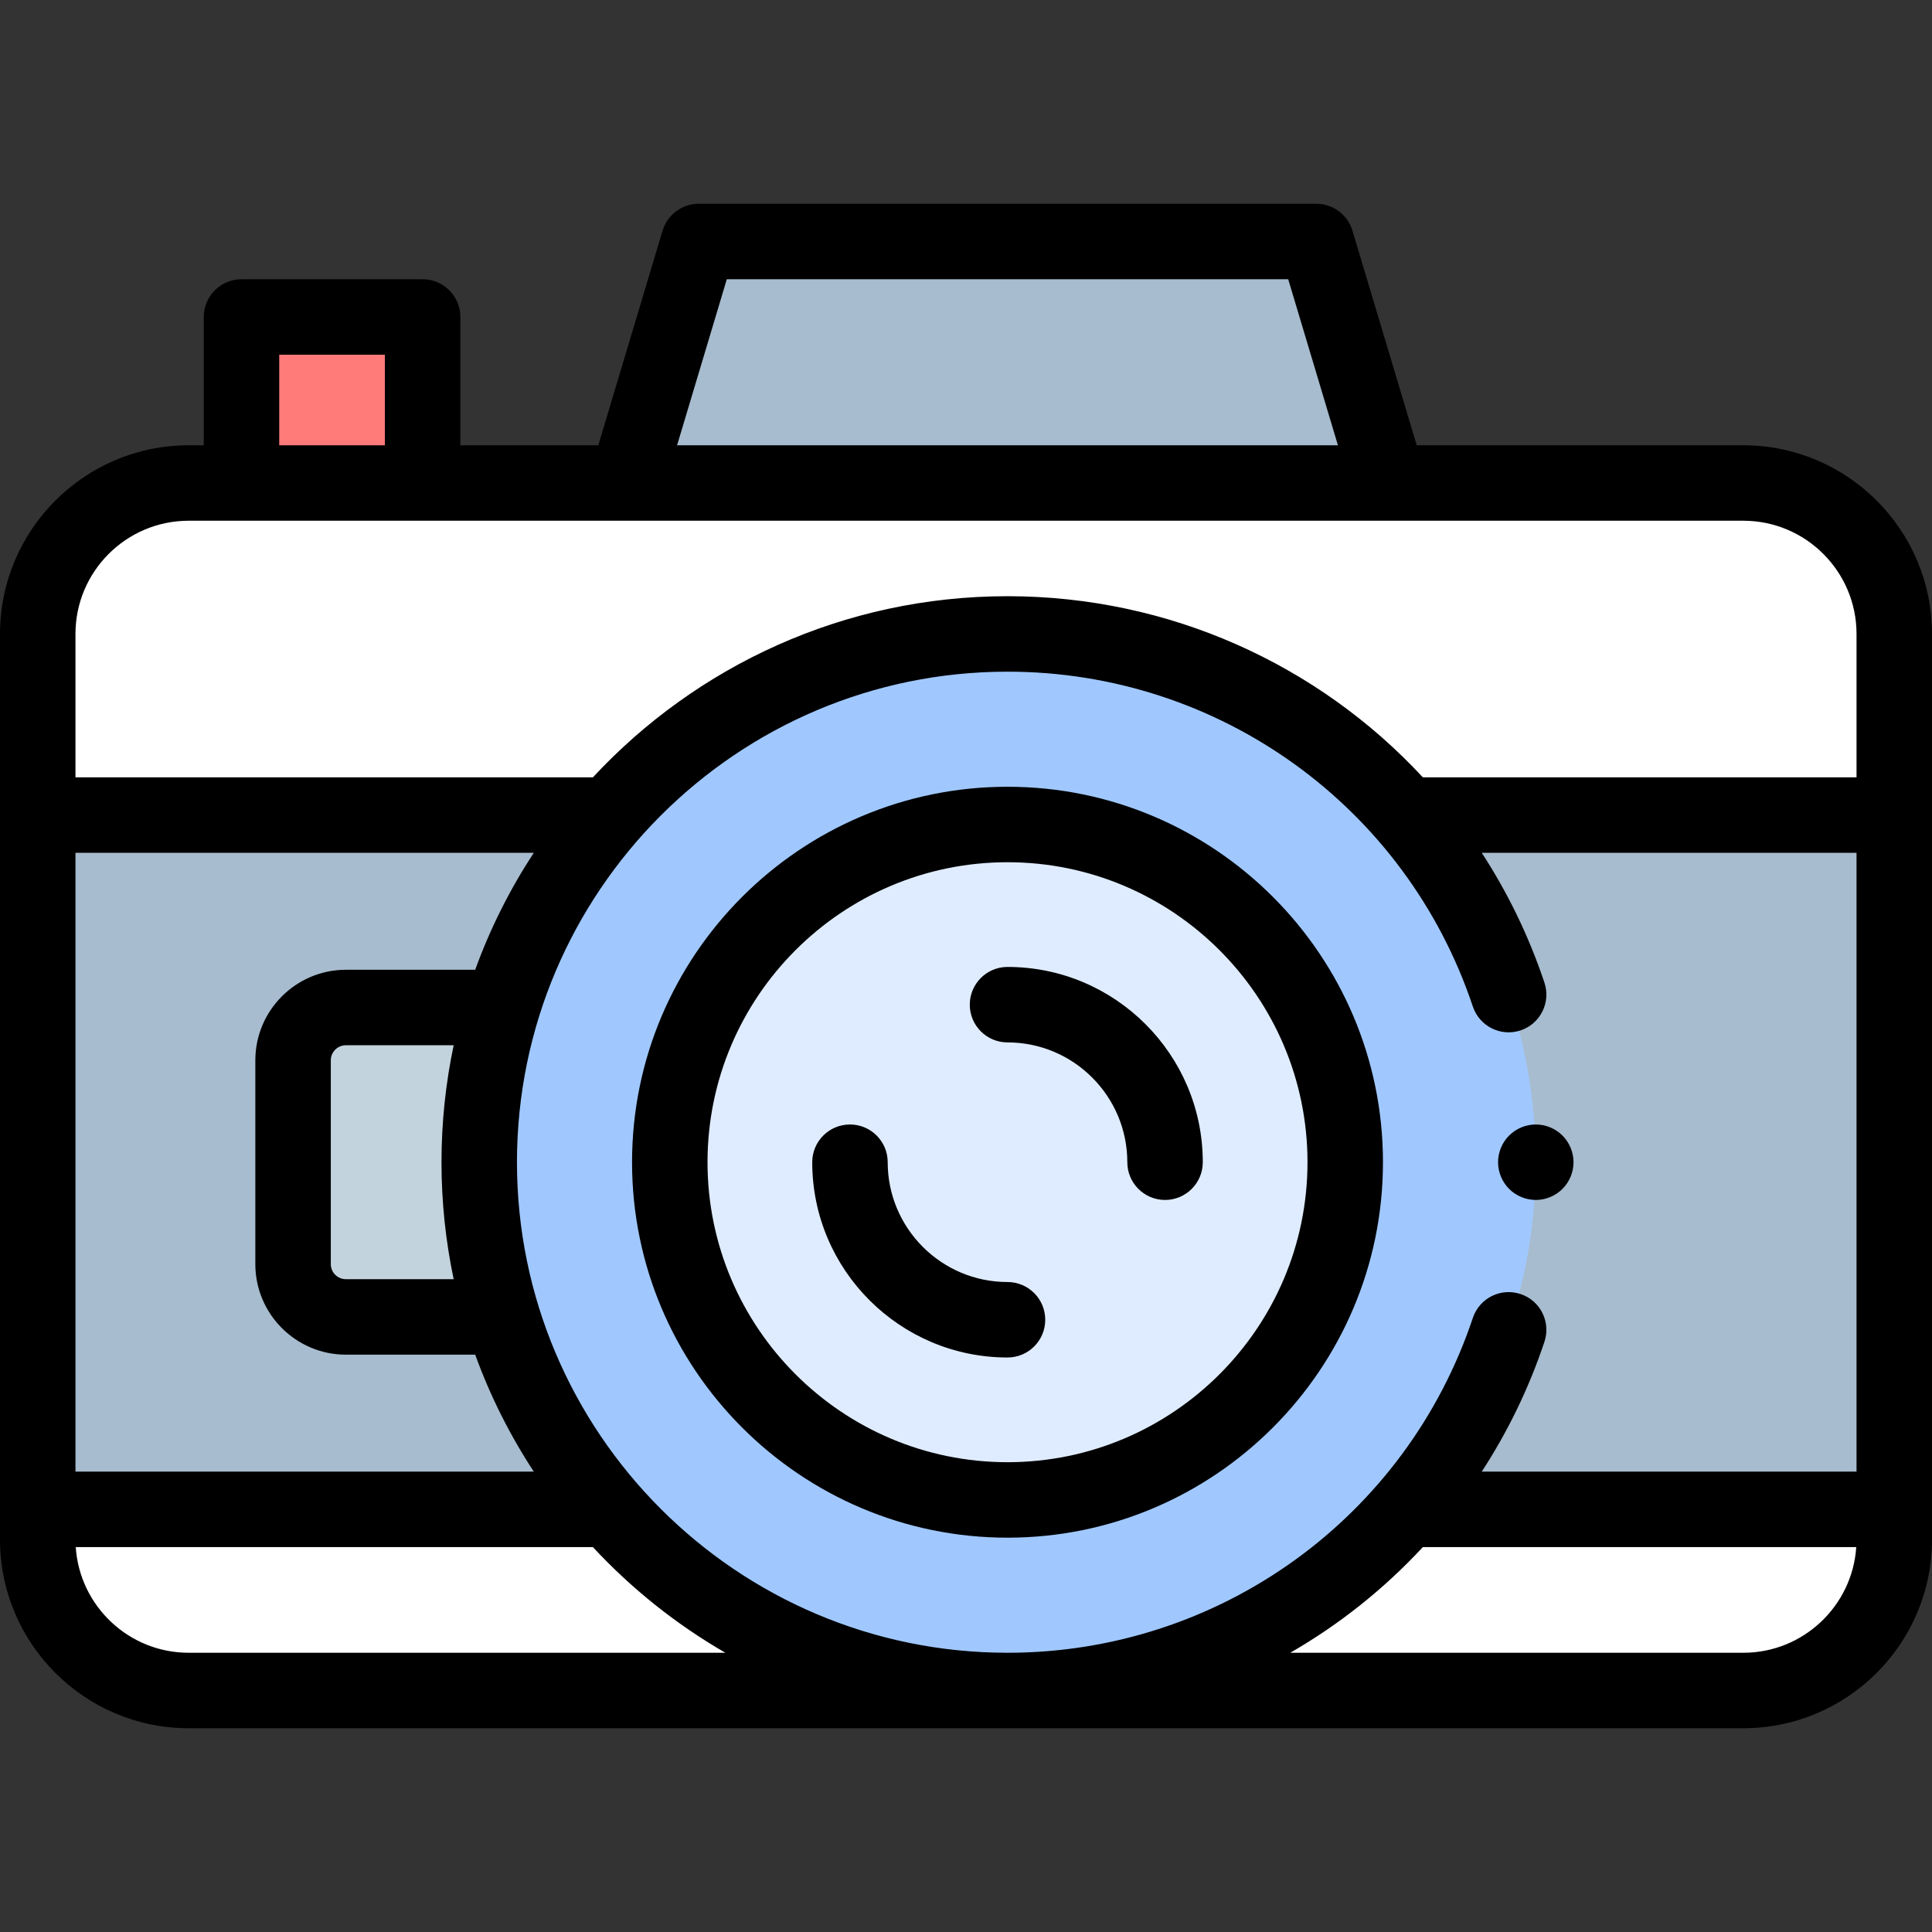 <svg id="Capa_1" enable-background="new 0 0 512 512" height="512" viewBox="0 0 512 512" width="512" xmlns="http://www.w3.org/2000/svg"><rect x="0" y="0" width="512" height="512" fill="#333333" stroke="none"/><g id="XMLID_994_"><path id="XMLID_986_" d="m462 128h-412c-22.091 0-40 17.909-40 40v240c0 22.091 17.909 40 40 40h412c22.091 0 40-17.909 40-40v-240c0-22.091-17.909-40-40-40z" fill="#fff"/><path id="XMLID_987_" d="m499.1 400h-123.765-213.861-144.474v-184h144.474 213.861 123.765z" fill="#a7bcce"/><path id="XMLID_993_" d="m131 267h-39.333c-7.732 0-14 6.268-14 14v54c0 7.732 6.268 14 14 14h39.333z" fill="#c3d3dd"/><circle id="XMLID_985_" cx="267" cy="308" fill="#a0c8ff" r="140"/><circle id="XMLID_983_" cx="267" cy="308" fill="#dfecff" r="89.5"/><path id="XMLID_981_" d="m64 84h48v44h-48z" fill="#ff7b79"/><path id="XMLID_980_" d="m368 128-19.167-64h-163.666l-19.167 64z" fill="#a7bcce"/><g id="XMLID_1911_"><path id="XMLID_1916_" d="m267 208.5c-54.864 0-99.5 44.636-99.5 99.5s44.636 99.5 99.5 99.5 99.5-44.636 99.5-99.5-44.636-99.5-99.5-99.5zm0 179c-43.837 0-79.5-35.664-79.5-79.5s35.663-79.5 79.5-79.5 79.5 35.664 79.5 79.5-35.663 79.5-79.5 79.5z"/><path id="XMLID_1918_" d="m267 339.75c-17.507 0-31.75-14.243-31.75-31.75 0-5.523-4.477-10-10-10s-10 4.477-10 10c0 28.535 23.215 51.75 51.75 51.75 5.522 0 10-4.477 10-10s-4.478-10-10-10z"/><path id="XMLID_1920_" d="m267 256.25c-5.522 0-10 4.477-10 10s4.478 10 10 10c17.507 0 31.75 14.243 31.75 31.75 0 5.523 4.478 10 10 10s10-4.477 10-10c0-28.535-23.215-51.75-51.75-51.75z"/><path id="XMLID_1923_" d="m462 118h-86.555l-17.032-56.869c-1.268-4.232-5.162-7.131-9.58-7.131h-163.666c-4.418 0-8.312 2.899-9.58 7.131l-17.032 56.869h-36.555v-34c0-5.523-4.478-10-10-10h-48c-5.522 0-10 4.477-10 10v34h-4c-27.57 0-50 22.43-50 50v240c0 27.57 22.43 50 50 50h412c27.57 0 50-22.43 50-50v-240c0-27.57-22.43-50-50-50zm-69.324 272c6.868-10.539 12.487-22.064 16.614-34.408 1.751-5.238-1.076-10.904-6.313-12.655-5.243-1.753-10.904 1.077-12.655 6.313-17.748 53.085-67.306 88.75-123.322 88.75-71.683 0-130-58.318-130-130s58.317-130 130-130c56.015 0 105.573 35.665 123.321 88.749 1.752 5.237 7.417 8.065 12.655 6.313 5.238-1.751 8.064-7.417 6.313-12.655-4.127-12.343-9.747-23.869-16.615-34.407h99.326v164zm-372.676-164h121.461c-6.309 9.626-11.545 20.014-15.529 31h-34.265c-13.233 0-24 10.766-24 24v54c0 13.234 10.767 24 24 24h34.266c3.984 10.986 9.22 21.374 15.529 31h-121.462zm100.229 113h-28.562c-2.206 0-4-1.794-4-4v-54c0-2.206 1.794-4 4-4h28.562c-2.111 10.007-3.229 20.375-3.229 31s1.118 20.993 3.229 31zm72.382-265h148.777l13.177 44h-175.131zm-118.611 20h28v24h-28zm-24 44h412c16.542 0 30 13.458 30 30v38h-114.933c-27.77-29.961-67.285-48-110.067-48-43.353 0-82.462 18.495-109.873 48h-137.127v-38c0-16.542 13.458-30 30-30zm0 300c-15.869 0-28.892-12.388-29.926-28h137.053c10.208 10.988 22.033 20.454 35.103 28zm412 0h-120.066c13.028-7.503 24.881-16.939 35.133-28h114.858c-1.033 15.612-14.056 28-29.925 28z"/><path id="XMLID_1932_" d="m414.069 300.93c-1.859-1.86-4.439-2.93-7.069-2.93s-5.21 1.07-7.07 2.93-2.93 4.44-2.93 7.07 1.069 5.21 2.93 7.07c1.86 1.86 4.44 2.93 7.07 2.93s5.21-1.07 7.069-2.93c1.86-1.86 2.931-4.44 2.931-7.07s-1.07-5.21-2.931-7.07z"/></g></g></svg>